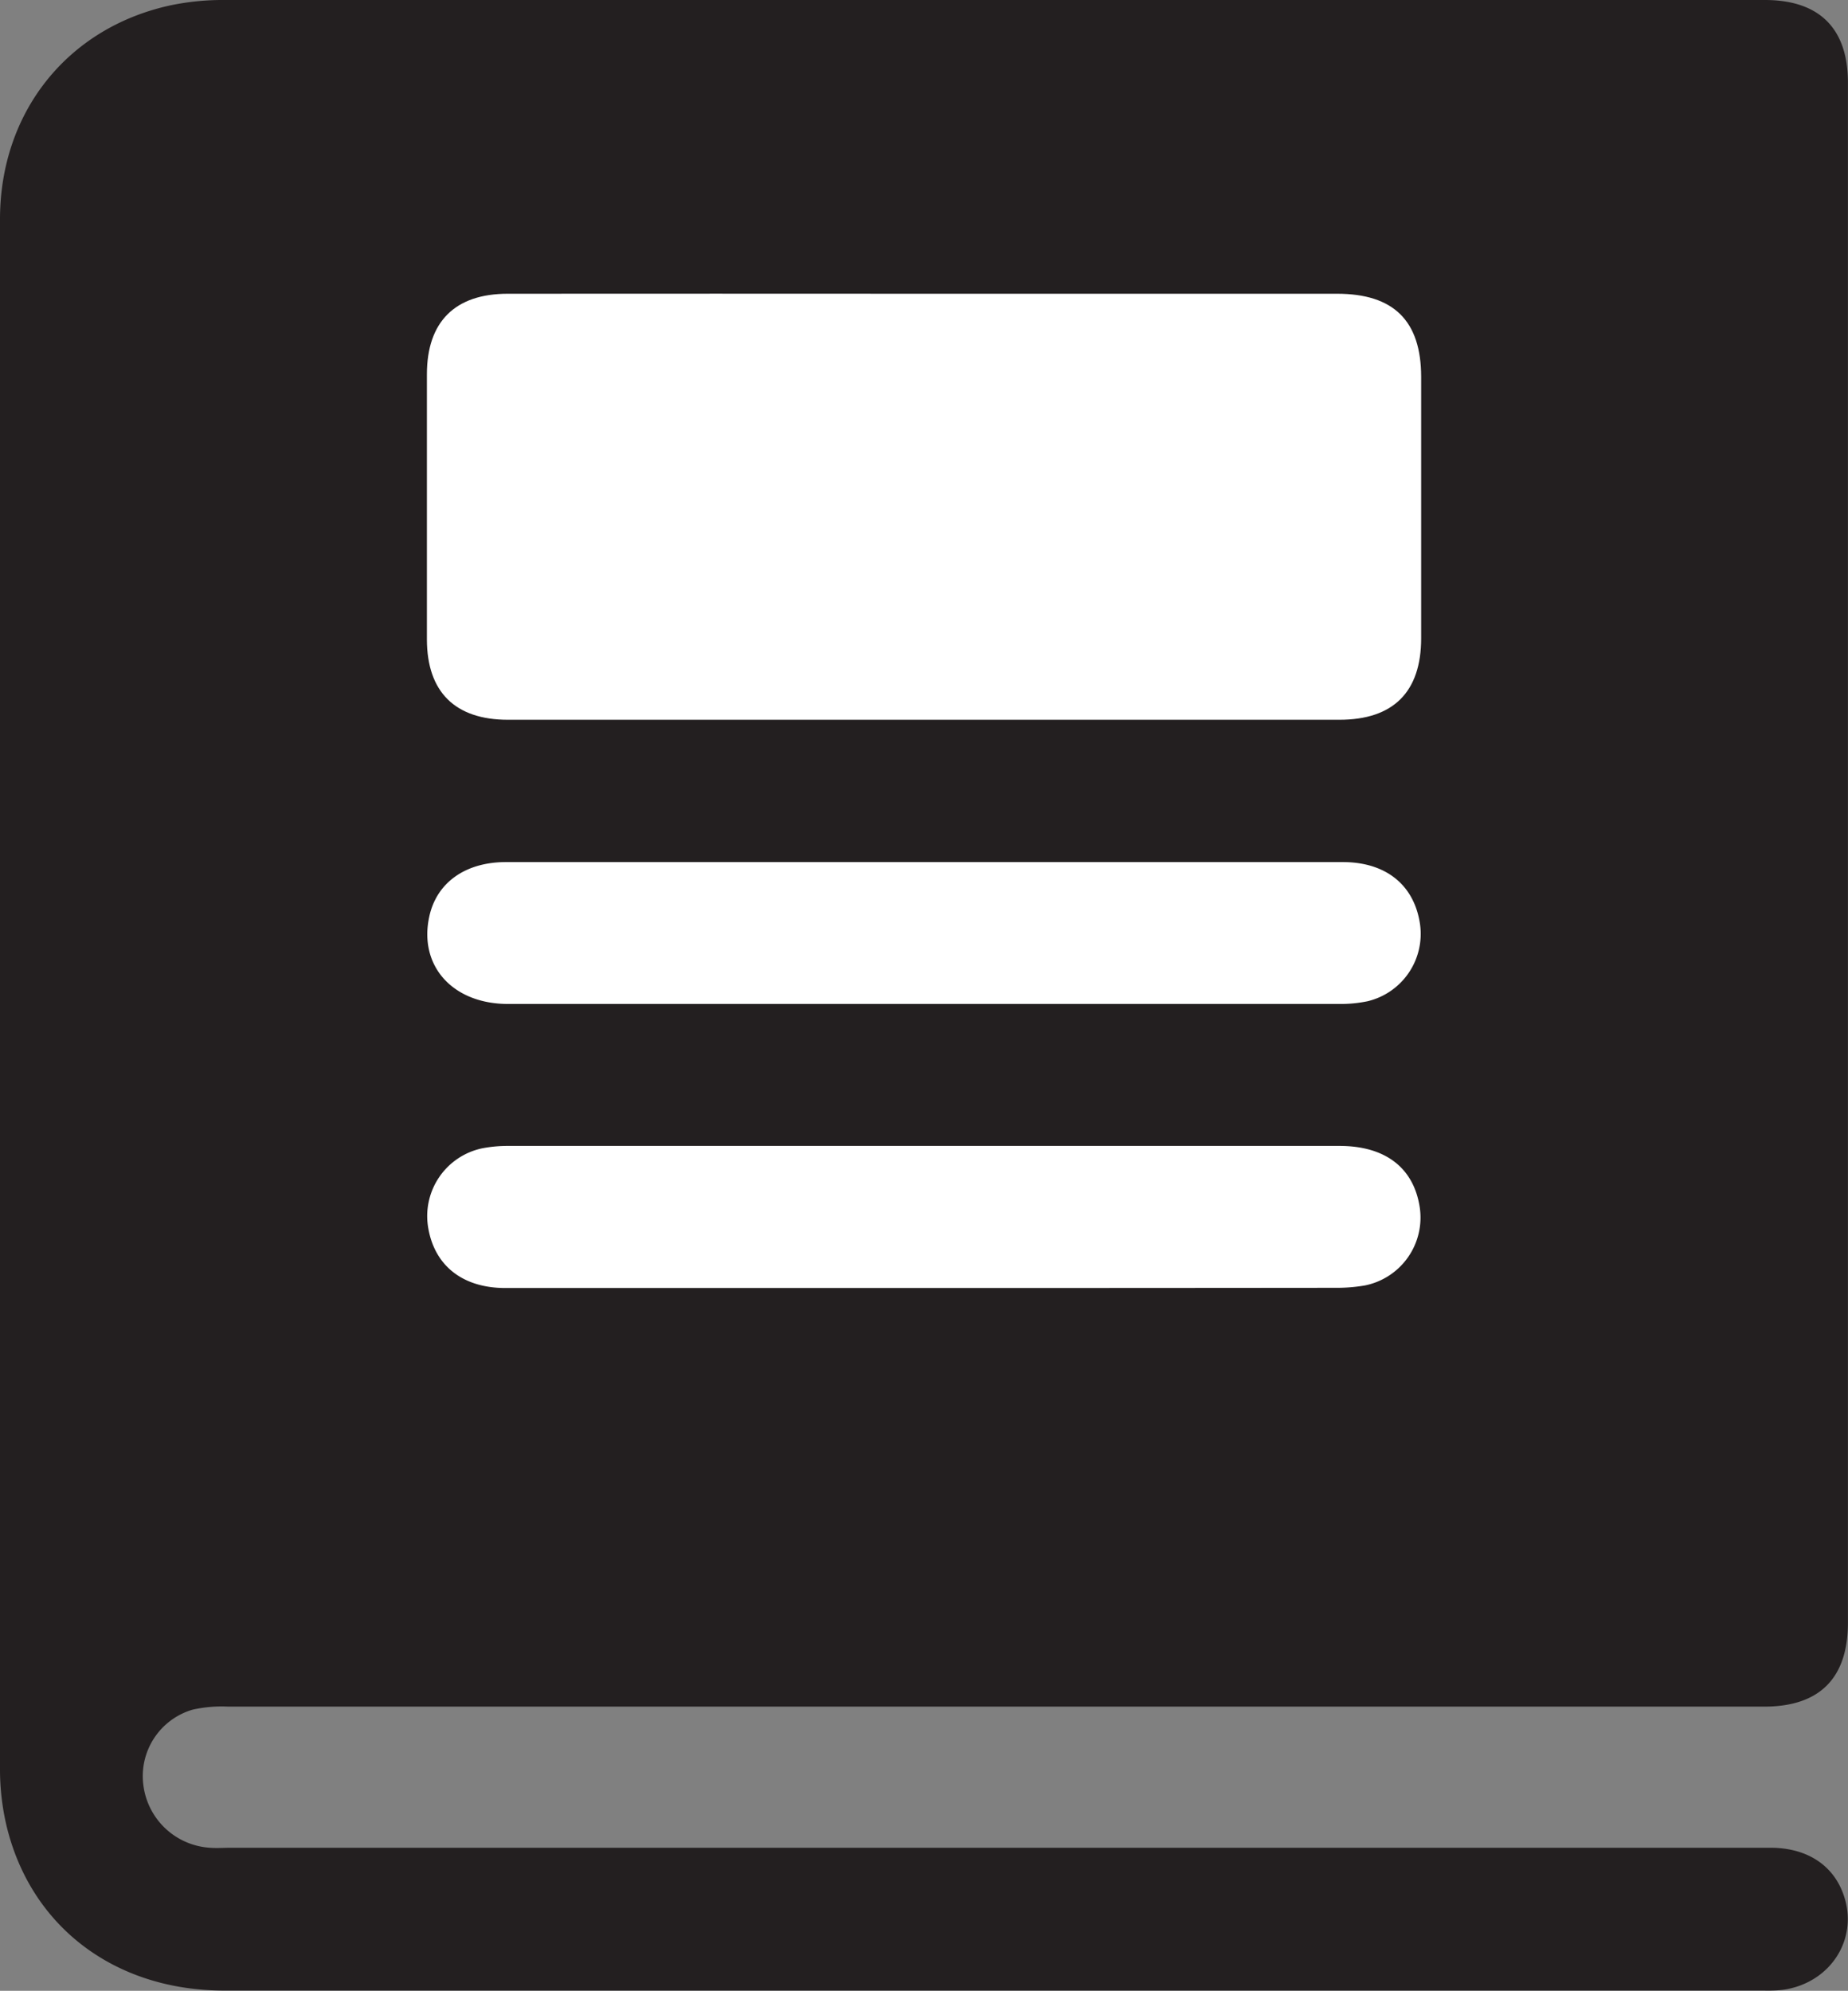 <svg xmlns="http://www.w3.org/2000/svg" viewBox="0 0 266.91 287.49"><rect x="0" y="0" width="266.91" height="287.49" fill="#808080" stroke="none"/><defs><style>.cls-1{fill:#231f20;}.cls-2{fill:#fff;}</style></defs><title>Asset 2</title><g id="Layer_2" data-name="Layer 2"><g id="Layer_1-2" data-name="Layer 1"><path class="cls-1" d="M0,143.55q0-56,0-111.89C0,16.23,9.73,4,24.63.77A37,37,0,0,1,32.5,0Q143.7,0,254.9,0c7.88,0,12,4.11,12,11.93v222.4c0,8-4.08,12.12-12.1,12.12q-110.92,0-221.85,0a19.12,19.12,0,0,0-5.14.44,10,10,0,0,0-7.09,11,10.35,10.35,0,0,0,9.6,8.94c1,.08,2,0,3,0h222.4c5.17,0,9,2.44,10.52,6.71,2.3,6.35-1.8,12.84-8.75,13.81a20.7,20.7,0,0,1-2.73.1H32.37c-15.78,0-28-9.24-31.46-23.93A35.6,35.6,0,0,1,0,255.44Q0,199.49,0,143.55Z"/><path class="cls-2" d="M133.5,42.42h59.62c8.18,0,12.13,3.91,12.14,12q0,18.87,0,37.74c0,7.75-4,11.78-11.81,11.78H73.37c-7.62,0-11.7-4-11.71-11.6q0-19.14,0-38.29c0-7.59,4.06-11.63,11.67-11.63Q103.41,42.4,133.5,42.42Z"/><path class="cls-2" d="M133.5,124.49q30.21,0,60.43,0c6.28,0,10.36,3.35,11.17,9a10,10,0,0,1-7.59,11.1,19.11,19.11,0,0,1-4.07.39q-60,0-120.06,0c-8,0-12.95-5.5-11.37-12.66,1.07-4.86,5.19-7.82,11.05-7.83q28.57,0,57.15,0Z"/><path class="cls-2" d="M133.18,186Q103.1,186,73,186c-6.29,0-10.38-3.34-11.2-9a10,10,0,0,1,7.82-11.17,19.3,19.3,0,0,1,3.79-.35q60,0,120.06,0c6.6,0,10.7,3.15,11.58,8.83a10,10,0,0,1-7.92,11.32,24.31,24.31,0,0,1-4.35.34Q163,186,133.18,186Z"/></g></g></svg>